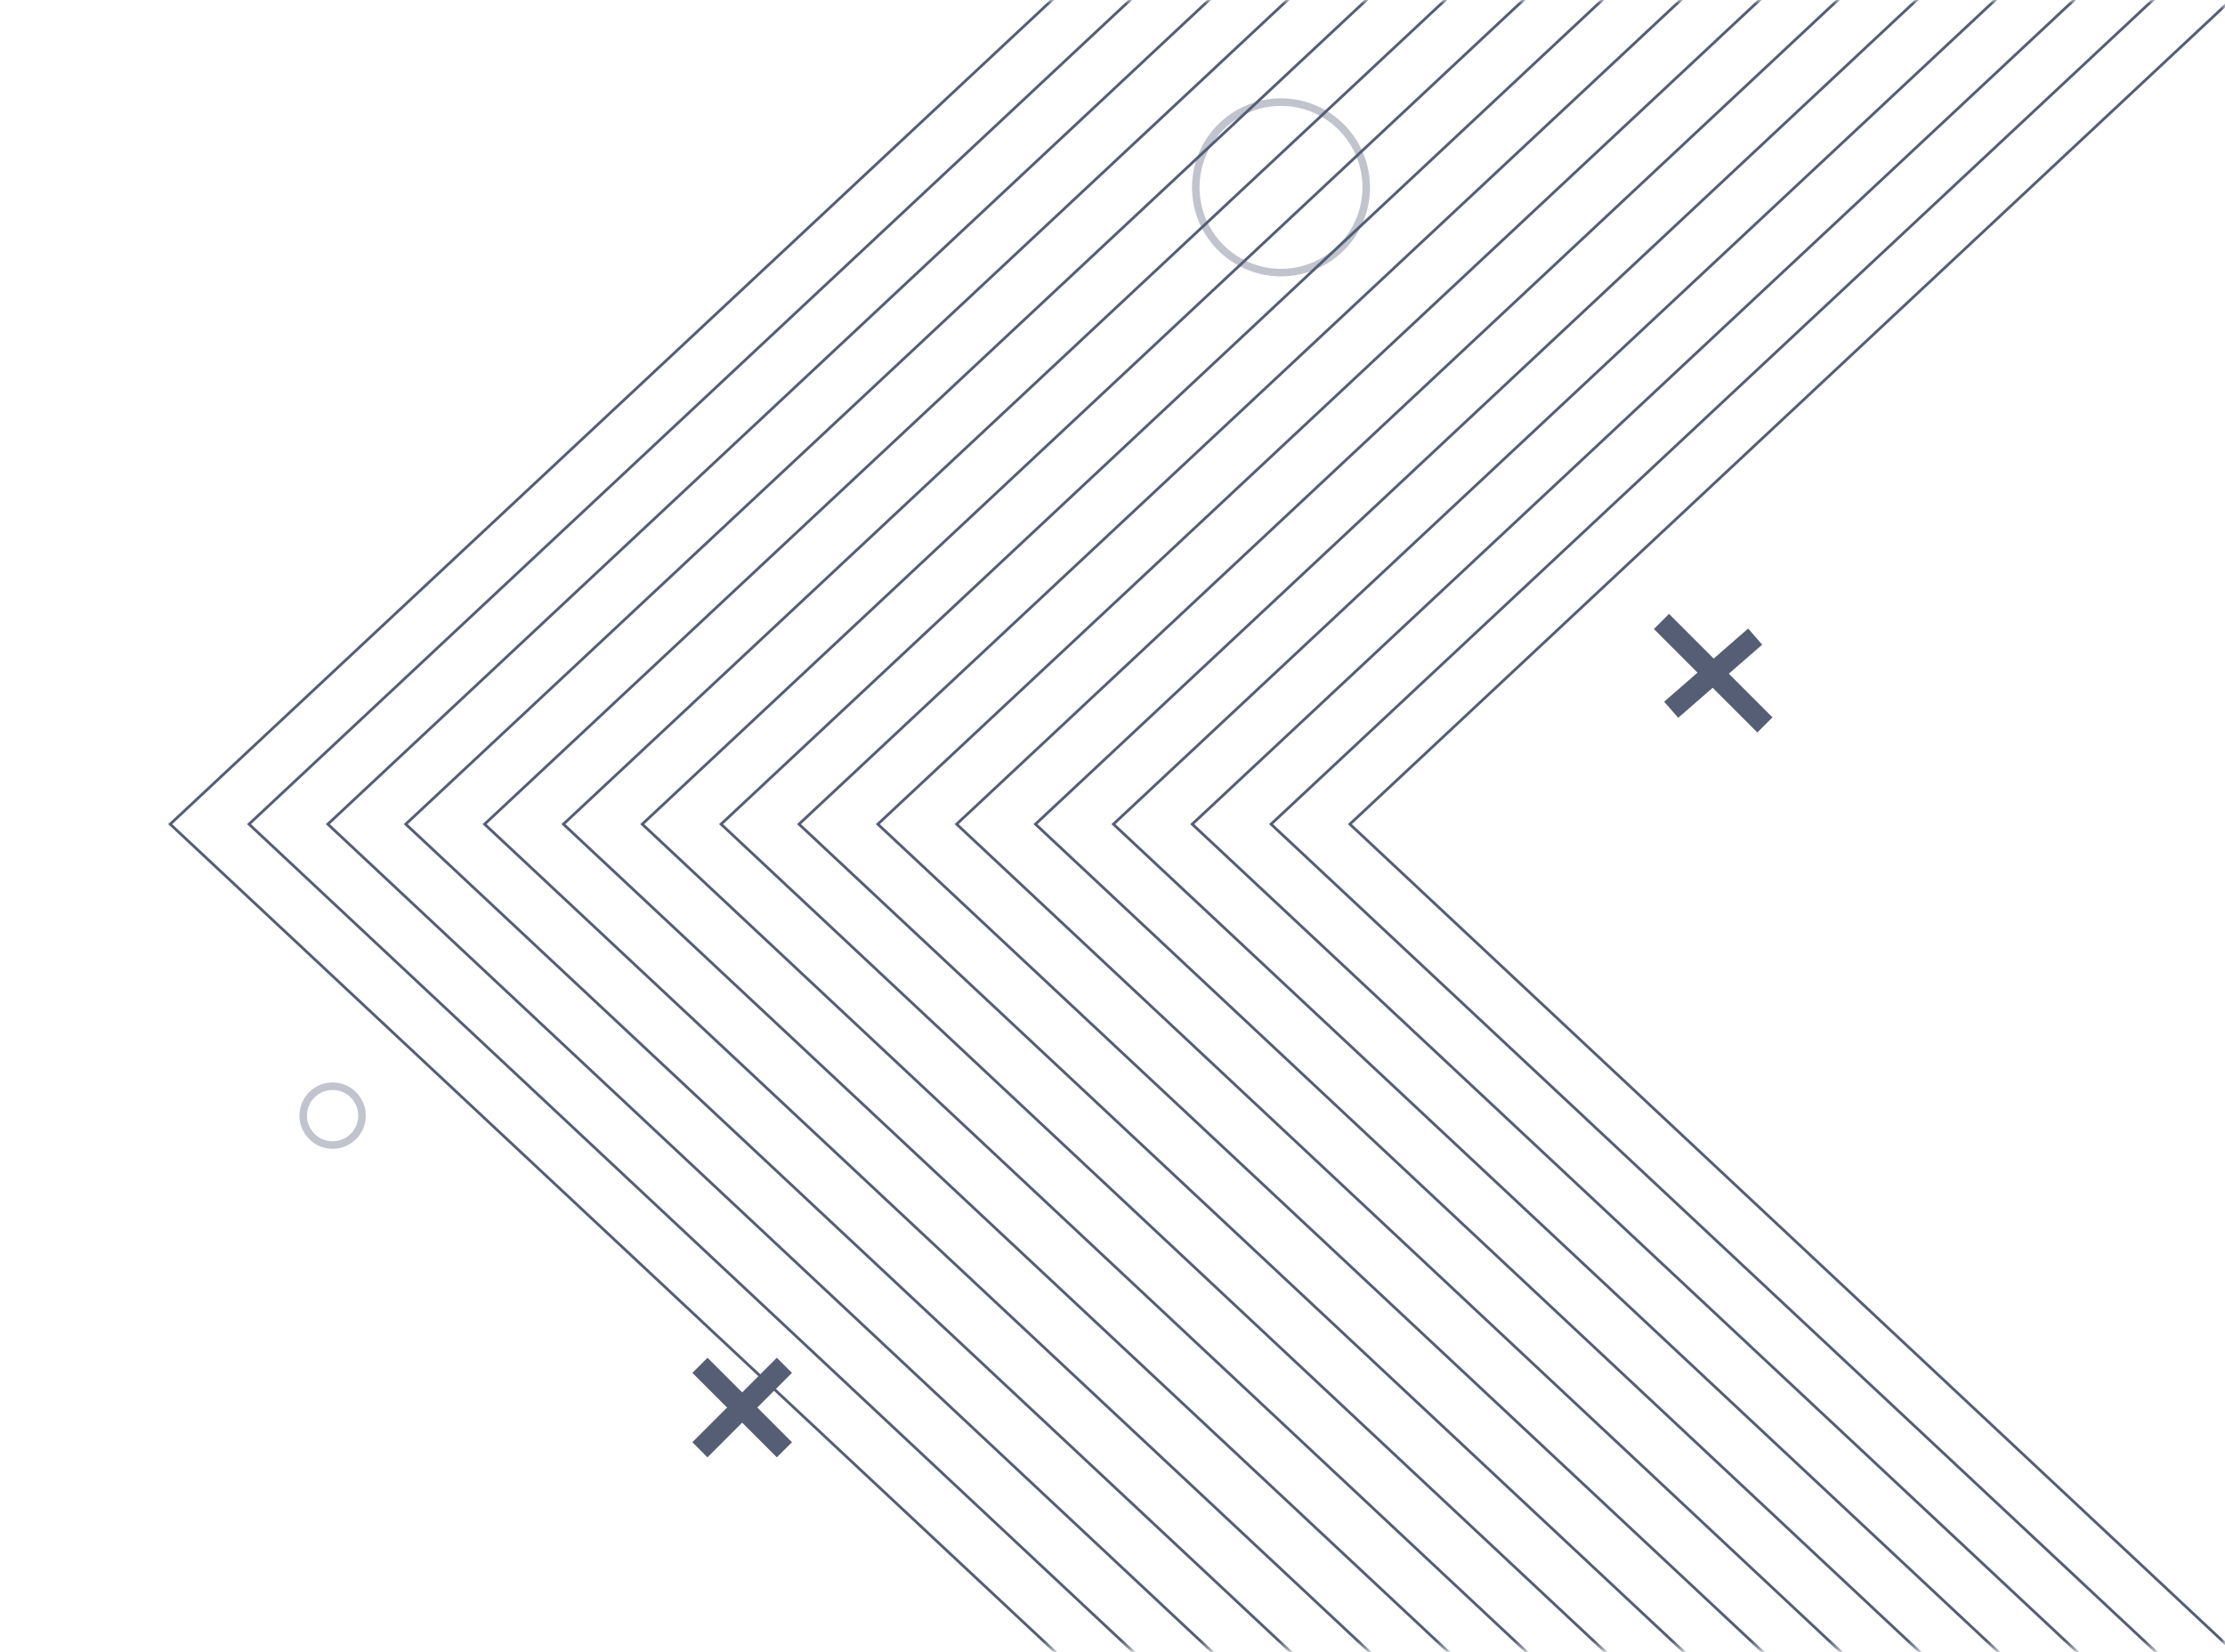 <svg width="295" height="219" viewBox="0 0 295 219" fill="none" xmlns="http://www.w3.org/2000/svg">
<mask id="mask0_36_2430" style="mask-type:luminance" maskUnits="userSpaceOnUse" x="0" y="0" width="295" height="219">
<path d="M295 0H0V218.637H295V0Z" fill="white"/>
</mask>
<g mask="url(#mask0_36_2430)">
<path d="M191.322 267.091L22.564 109.259L191.322 -48.454" stroke="#555E75" stroke-width="0.368" stroke-miterlimit="10"/>
<path d="M201.654 267.091L33.015 109.259L201.654 -48.454" stroke="#555E75" stroke-width="0.368" stroke-miterlimit="10"/>
<path d="M212.105 267.091L43.466 109.259L212.105 -48.454" stroke="#555E75" stroke-width="0.368" stroke-miterlimit="10"/>
<path d="M222.556 267.091L53.798 109.259L222.556 -48.454" stroke="#555E75" stroke-width="0.368" stroke-miterlimit="10"/>
<path d="M233.006 267.091L64.249 109.259L233.006 -48.454" stroke="#555E75" stroke-width="0.368" stroke-miterlimit="10"/>
<path d="M243.458 267.091L74.701 109.259L243.458 -48.454" stroke="#555E75" stroke-width="0.368" stroke-miterlimit="10"/>
<path d="M253.79 267.091L85.151 109.259L253.79 -48.454" stroke="#555E75" stroke-width="0.368" stroke-miterlimit="10"/>
<path d="M264.241 267.091L95.602 109.259L264.241 -48.454" stroke="#555E75" stroke-width="0.368" stroke-miterlimit="10"/>
<path d="M274.692 267.091L105.934 109.259L274.692 -48.454" stroke="#555E75" stroke-width="0.368" stroke-miterlimit="10"/>
<path d="M285.143 267.091L116.385 109.259L285.143 -48.454" stroke="#555E75" stroke-width="0.368" stroke-miterlimit="10"/>
<path d="M295.475 267.091L126.835 109.259L295.475 -48.454" stroke="#555E75" stroke-width="0.368" stroke-miterlimit="10"/>
<path d="M305.925 267.091L137.286 109.259L305.925 -48.454" stroke="#555E75" stroke-width="0.368" stroke-miterlimit="10"/>
<path d="M316.376 267.091L147.618 109.259L316.376 -48.454" stroke="#555E75" stroke-width="0.368" stroke-miterlimit="10"/>
<path d="M326.827 267.091L158.069 109.259L326.827 -48.454" stroke="#555E75" stroke-width="0.368" stroke-miterlimit="10"/>
<path d="M337.279 267.091L168.521 109.259L337.279 -48.454" stroke="#555E75" stroke-width="0.368" stroke-miterlimit="10"/>
<path d="M347.61 267.091L178.971 109.259L347.61 -48.454" stroke="#555E75" stroke-width="0.368" stroke-miterlimit="10"/>
</g>
<path d="M92.8 192.2L104 181" stroke="#555E75" stroke-width="2.835" stroke-miterlimit="10"/>
<path d="M92.8 181L104 192.2" stroke="#555E75" stroke-width="2.835" stroke-miterlimit="10"/>
<path d="M220.282 82.384L234 96.102" stroke="#555E75" stroke-width="2.835" stroke-miterlimit="10"/>
<path d="M232.707 84.395L221.574 94.091" stroke="#555E75" stroke-width="2.835" stroke-miterlimit="10"/>
<path opacity="0.36" d="M158.926 21.914C160.542 15.886 166.738 12.309 172.766 13.924C178.794 15.539 182.371 21.736 180.756 27.764C179.141 33.792 172.945 37.369 166.917 35.754C160.888 34.139 157.311 27.943 158.926 21.914Z" stroke="#555E75" stroke-miterlimit="10"/>
<path opacity="0.36" d="M48 147.9C48 150.1 46.2 151.8 44.1 151.8C41.9 151.8 40.2 150 40.2 147.9C40.2 145.7 42 144 44.1 144C46.3 144 48 145.8 48 147.9Z" stroke="#555E75" stroke-miterlimit="10"/>
</svg>
